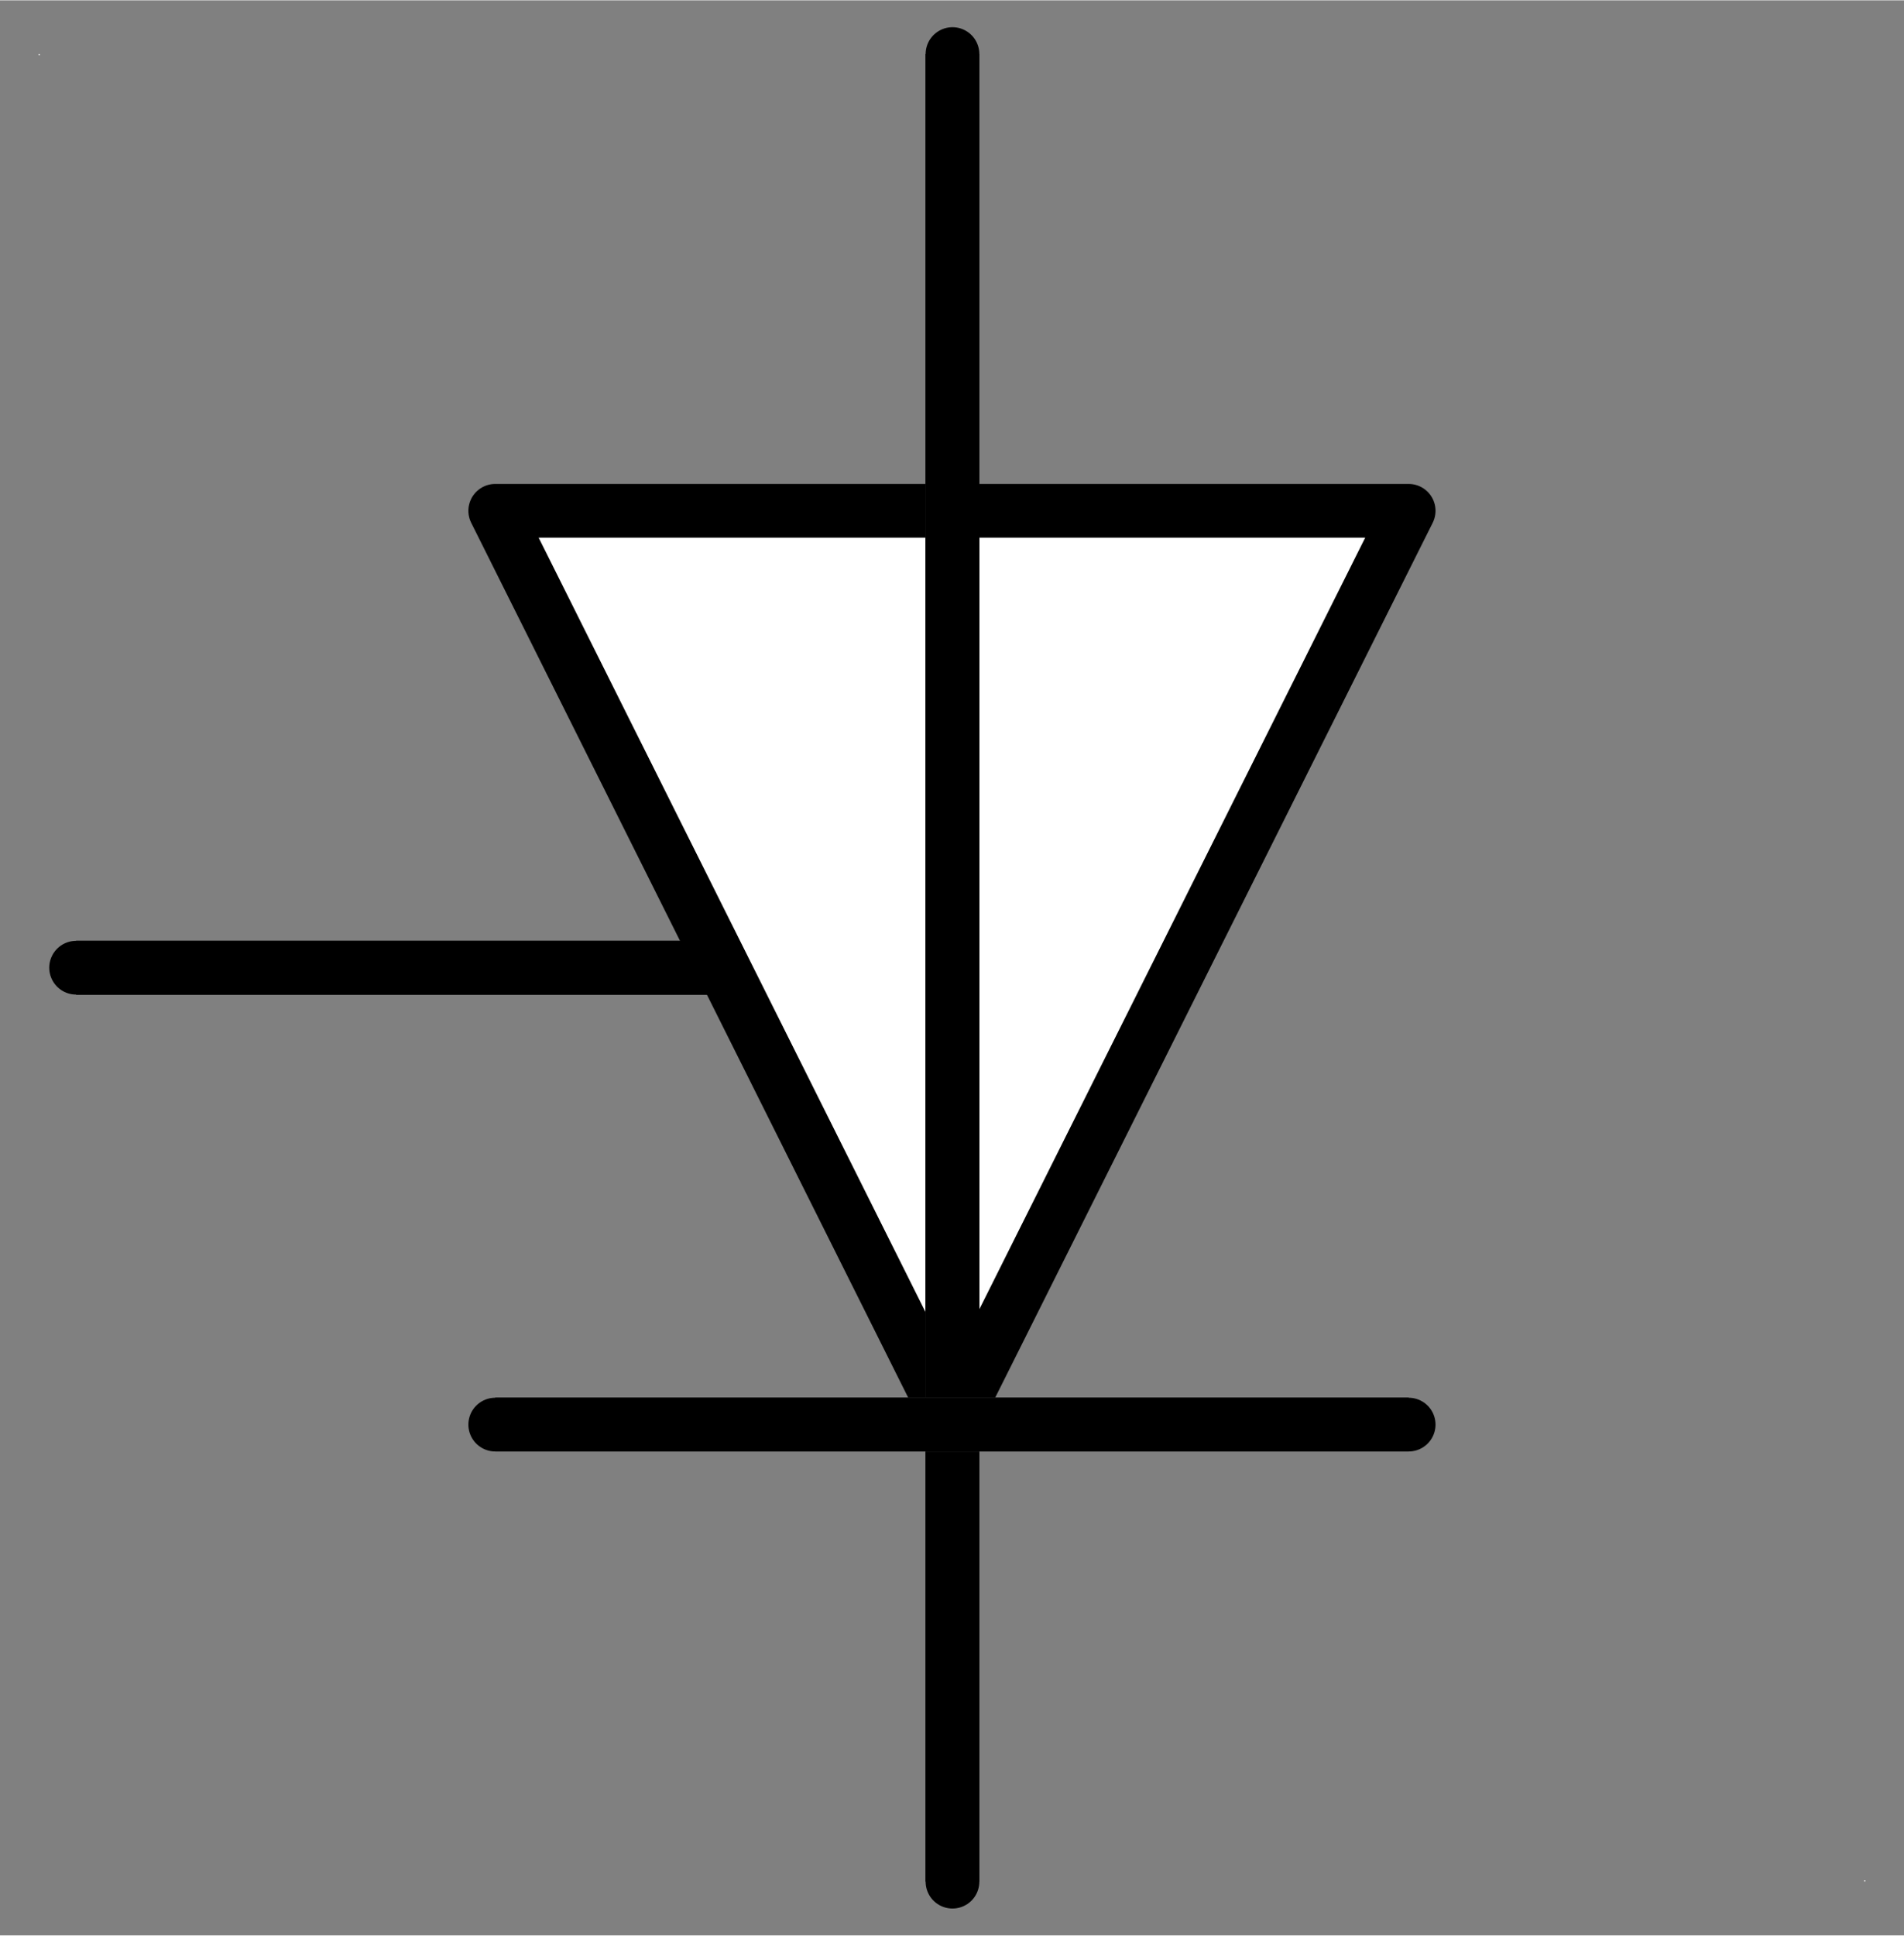 <?xml version="1.0" encoding="UTF-8" standalone="no"?>
<!DOCTYPE svg PUBLIC "-//W3C//DTD SVG 1.0//EN" "C:\SeeVisioDTD\svg10.dtd">
<!-- Generated by Microsoft Visio 11.0, SVG Export, v1.0 OL_EE0307.svg Page-1 -->
<!--
/*******************************************************************************
* Copyright (c) 2010-2014 ITER Organization.
* All rights reserved. This program and the accompanying materials
* are made available under the terms of the Eclipse Public License v1.0
* which accompanies this distribution, and is available at
* http://www.eclipse.org/legal/epl-v10.html
******************************************************************************/
-->
<svg xmlns="http://www.w3.org/2000/svg" xmlns:v="http://schemas.microsoft.com/visio/2003/SVGExtensions/" width="0.492in"
		height="0.5in" viewBox="0 0 35.456 36.02" xml:space="preserve" color-interpolation-filters="sRGB" class="st8">
	<rect x="0" y="0" width="35.456" height="36.02" fill="#808080" stroke="none"/>
	<v:documentProperties v:langID="1036" v:metric="true" v:viewMarkup="false"/>
	<style type="text/css">
	<![CDATA[
		.st1 {fill:#ffffff;stroke:none;stroke-linecap:round;stroke-linejoin:round;stroke-width:0.72}
		.st2 {fill:#ffffff;stroke:#000000;stroke-linecap:round;stroke-linejoin:round;stroke-width:1}
		.st3 {fill:none;stroke:#ffffff;stroke-width:1}
		.st4 {fill:none;stroke:#000000;stroke-width:1}
		.st5 {fill:none;stroke:none;stroke-width:1}
		.st6 {fill:none}
		.st7 {stroke:#000000;stroke-linecap:round;stroke-linejoin:round;stroke-width:1}
		.st8 {fill:none;fill-rule:evenodd;font-size:12;overflow:visible;stroke-linecap:square;stroke-miterlimit:3}
	]]>
	</style>
	<g v:mID="0" v:index="1" v:groupContext="foregroundPage">
		<title>Page-1</title>
		<v:pageProperties v:drawingScale="0.0393701" v:pageScale="0.0393701" v:drawingUnits="24" v:shadowOffsetX="8.50393"
				v:shadowOffsetY="-8.50393"/>
		<g id="group20-1" transform="translate(0.72,-1)" v:mID="20" v:groupContext="group">
			<title>Sheet.20</title>
			<g id="shape2-2" v:mID="2" v:groupContext="shape" transform="translate(-4.68375E-016,-33.999)">
				<title>Feuille.2</title>
				<rect x="0" y="35.999" width="0.021" height="0.021" class="st1"/>
			</g>
			<g id="shape3-4" v:mID="3" v:groupContext="shape" transform="translate(33.995,-0.004)">
				<title>Feuille.3</title>
				<rect x="0" y="35.999" width="0.021" height="0.021" class="st1"/>
			</g>
			<g id="shape4-6" v:mID="4" v:groupContext="shape" transform="translate(8.502,-8.508)">
				<title>Feuille.28</title>
				<path d="M8.5 36.02 L0 19.01 L17.01 19.01 L8.5 36.02 Z" class="st2"/>
			</g>
			<g id="shape6-8" v:mID="6" v:groupContext="shape" transform="translate(53.037,2) rotate(90)">
				<title>Feuille.168</title>
				<path d="M0 36.02 L34.02 36.02 L0 36.02 Z" class="st3"/>
			</g>
			<g id="group7-10" transform="translate(53.037,2) rotate(90)" v:mID="7" v:groupContext="group">
				<title>Feuille.169</title>
				<g id="shape8-11" v:mID="8" v:groupContext="shape">
					<title>Feuille.8</title>
					<path d="M0 36.02 L34.02 36.02 L0 36.02 Z" class="st4"/>
				</g>
				<g id="group9-13" v:mID="9" v:groupContext="group">
					<title>Feuille.9</title>
					<g id="shape10-14" v:mID="10" v:groupContext="shape">
						<title>Feuille.35</title>
						<path d="M0 36.02 L34.02 36.02 L0 36.02 Z" class="st4"/>
					</g>
					<g id="group11-16" v:mID="11" v:groupContext="group">
						<title>Feuille.36</title>
						<g id="shape12-17" v:mID="12" v:groupContext="shape">
							<title>Sheet.12</title>
							<path d="M0 36.02 L34.02 36.02 L0 36.02 Z" class="st5"/>
						</g>
						<g id="shape13-19" v:mID="13" v:groupContext="shape">
							<title>Sheet.13</title>
							<path d="M0 36.02 L34.02 36.02 L0 36.02 Z" class="st6"/>
							<path d="M0 36.02 L34.02 36.02" class="st7"/>
						</g>
					</g>
				</g>
			</g>
			<g id="shape22-22" v:mID="22" v:groupContext="shape" transform="translate(8.502,-8.508)">
				<title>Feuille.171</title>
				<path d="M0 36.02 L17.01 36.02 L0 36.02 Z" class="st3"/>
			</g>
			<g id="group23-24" transform="translate(8.502,-8.508)" v:mID="23" v:groupContext="group">
				<title>Feuille.172</title>
				<g id="shape24-25" v:mID="24" v:groupContext="shape">
					<title>Feuille.13</title>
					<path d="M0 36.02 L17.01 36.02 L0 36.02 Z" class="st4"/>
				</g>
				<g id="group25-27" v:mID="25" v:groupContext="group">
					<title>Feuille.14</title>
					<g id="shape26-28" v:mID="26" v:groupContext="shape">
						<title>Feuille.47</title>
						<path d="M0 36.02 L17.01 36.02 L0 36.02 Z" class="st4"/>
					</g>
					<g id="group27-30" v:mID="27" v:groupContext="group">
						<title>Feuille.48</title>
						<g id="shape28-31" v:mID="28" v:groupContext="shape">
							<title>Sheet.28</title>
							<path d="M0 36.02 L17.01 36.02 L0 36.02 Z" class="st5"/>
						</g>
						<g id="shape29-33" v:mID="29" v:groupContext="shape">
							<title>Sheet.29</title>
							<path d="M0 36.02 L17.01 36.02 L0 36.02 Z" class="st6"/>
							<path d="M0 36.02 L17.01 36.02" class="st7"/>
						</g>
					</g>
				</g>
			</g>
			<g id="group1-36" transform="translate(0.697,-17.013)" v:mID="1" v:groupContext="group">
				<title>Feuille.1</title>
				<g id="shape5-37" v:mID="5" v:groupContext="shape">
					<title>Feuille.13</title>
					<path d="M0 36.02 L12.01 36.02 L0 36.02 Z" class="st4"/>
				</g>
				<g id="group14-39" v:mID="14" v:groupContext="group">
					<title>Feuille.14</title>
					<g id="shape16-40" v:mID="16" v:groupContext="shape">
						<title>Feuille.47</title>
						<path d="M0 36.02 L12.01 36.02 L0 36.02 Z" class="st4"/>
					</g>
					<g id="group17-42" v:mID="17" v:groupContext="group">
						<title>Feuille.48</title>
						<g id="shape18-43" v:mID="18" v:groupContext="shape">
							<title>Sheet.18</title>
							<path d="M0 36.02 L12.01 36.02 L0 36.02 Z" class="st5"/>
						</g>
						<g id="shape19-45" v:mID="19" v:groupContext="shape">
							<title>Sheet.19</title>
							<path d="M0 36.02 L12.01 36.02 L0 36.02 Z" class="st6"/>
							<path d="M0 36.02 L12.01 36.02" class="st7"/>
						</g>
					</g>
				</g>
			</g>
		</g>
	</g>
</svg>

